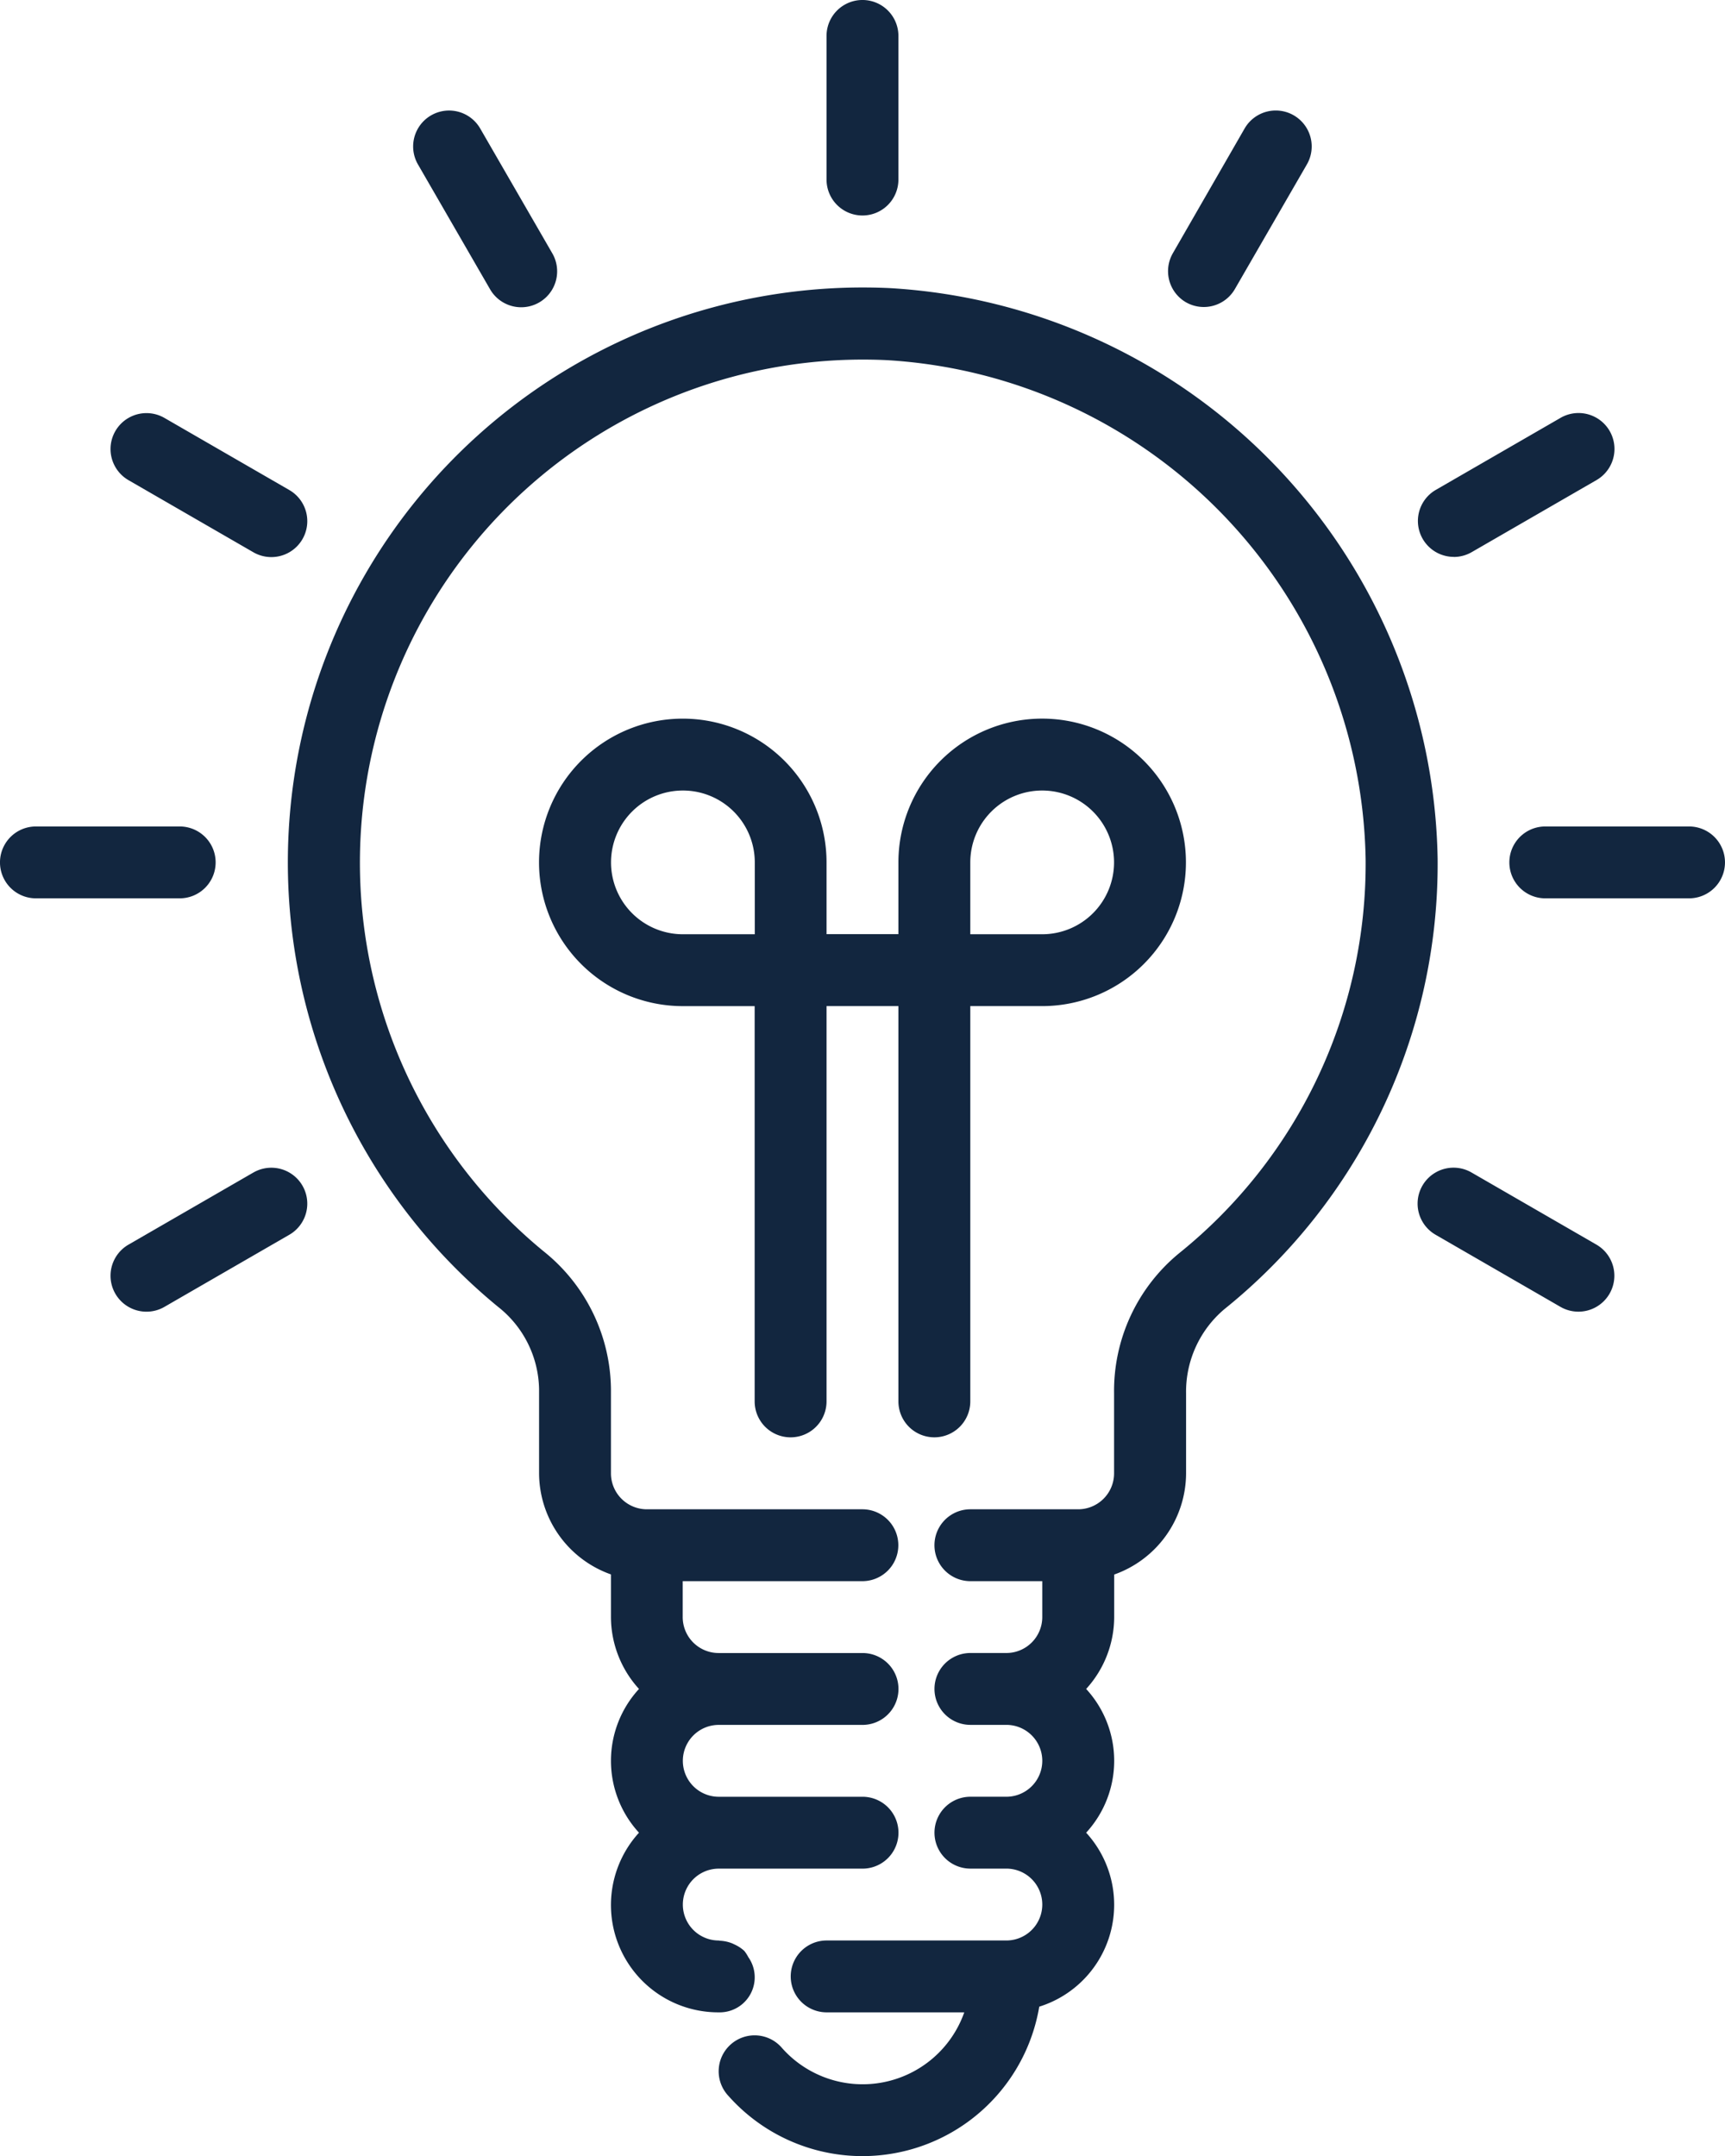 <svg xmlns="http://www.w3.org/2000/svg" width="70.437" height="88.047" viewBox="0 0 70.437 88.047">
  <g id="Grupo_54469" data-name="Grupo 54469" transform="translate(-234.184 -16811.977)">
    <g id="Grupo_14192" data-name="Grupo 14192" transform="translate(234.184 16811.977)">
      <g id="Grupo_14191" data-name="Grupo 14191" transform="translate(0)">
        <g id="Grupo_14190" data-name="Grupo 14190">
          <path id="Trazado_23516" data-name="Trazado 23516" d="M233.47,8.8a1.467,1.467,0,0,0,1.467-1.467V1.467a1.467,1.467,0,0,0-2.935,0v5.87A1.467,1.467,0,0,0,233.47,8.8Z" transform="translate(-198.252)" fill="#12263f"/>
          <path id="Trazado_23517" data-name="Trazado 23517" d="M140.177,26.818l2.935,5.082a1.467,1.467,0,0,0,2.551-1.451l-.01-.017-2.935-5.082a1.467,1.467,0,0,0-2.551,1.451Z" transform="translate(-123.105 -20.094)" fill="#12263f"/>
          <path id="Trazado_23518" data-name="Trazado 23518" d="M73.337,94.706l.017.01,5.082,2.935a1.467,1.467,0,0,0,1.484-2.532l-.017-.01-5.082-2.935a1.467,1.467,0,1,0-1.484,2.532Z" transform="translate(-68.098 -75.102)" fill="#12263f"/>
          <path id="Trazado_23519" data-name="Trazado 23519" d="M56.808,185.467A1.467,1.467,0,0,0,55.34,184H49.47a1.467,1.467,0,0,0,0,2.935h5.87A1.467,1.467,0,0,0,56.808,185.467Z" transform="translate(-48.003 -150.249)" fill="#12263f"/>
          <path id="Trazado_23520" data-name="Trazado 23520" d="M78.452,260.164l-.017.01-5.082,2.935a1.467,1.467,0,0,0,1.45,2.552l.017-.01,5.082-2.935a1.467,1.467,0,0,0-1.45-2.551Z" transform="translate(-68.097 -212.286)" fill="#12263f"/>
          <path id="Trazado_23521" data-name="Trazado 23521" d="M370.9,263.118l-.017-.01-5.082-2.935a1.467,1.467,0,1,0-1.485,2.532l.017.01,5.082,2.935a1.467,1.467,0,0,0,1.485-2.532Z" transform="translate(-305.706 -212.286)" fill="#12263f"/>
          <path id="Trazado_23522" data-name="Trazado 23522" d="M391.34,184h-5.87a1.467,1.467,0,1,0,0,2.935h5.87a1.467,1.467,0,0,0,0-2.935Z" transform="translate(-322.371 -150.249)" fill="#12263f"/>
          <path id="Trazado_23523" data-name="Trazado 23523" d="M365.117,97.847a1.468,1.468,0,0,0,.734-.2l5.082-2.935a1.467,1.467,0,1,0-1.451-2.551l-.017.01-5.082,2.935a1.467,1.467,0,0,0,.734,2.738Z" transform="translate(-305.751 -75.102)" fill="#12263f"/>
          <path id="Trazado_23524" data-name="Trazado 23524" d="M308.731,32.437h0a1.467,1.467,0,0,0,2-.538h0l2.935-5.082a1.467,1.467,0,0,0-2.532-1.485l-.01.017L308.2,30.432A1.468,1.468,0,0,0,308.731,32.437Z" transform="translate(-260.307 -20.094)" fill="#12263f"/>
          <path id="Trazado_23525" data-name="Trazado 23525" d="M184.145,189.349a1.467,1.467,0,0,0,1.467-1.467V171.739h2.935a5.87,5.87,0,1,0-5.87-5.87V168.8h-2.935V165.87a5.87,5.87,0,1,0-5.87,5.87h2.935v16.142a1.467,1.467,0,0,0,2.935,0V171.739h2.935v16.142A1.467,1.467,0,0,0,184.145,189.349Zm1.467-23.479a2.935,2.935,0,1,1,2.935,2.935h-2.935Zm-8.8,2.935h-2.935a2.935,2.935,0,1,1,2.935-2.935Z" transform="translate(-145.992 -130.652)" fill="#12263f"/>
          <path id="Trazado_23526" data-name="Trazado 23526" d="M136.682,64.029a23.479,23.479,0,0,0-16.023,41.6,4.373,4.373,0,0,1,1.676,3.356v3.441a4.4,4.4,0,0,0,2.935,4.132V118.3a4.374,4.374,0,0,0,1.145,2.935,4.335,4.335,0,0,0,0,5.87,4.383,4.383,0,0,0,3.258,7.337,1.431,1.431,0,0,0,1.206-2.255,1.555,1.555,0,0,0-.164-.254,1.516,1.516,0,0,0-.408-.267c-.043-.022-.085-.04-.129-.057a1.557,1.557,0,0,0-.462-.092c-.015,0-.028-.009-.043-.009a1.467,1.467,0,1,1,0-2.935h5.87a1.467,1.467,0,1,0,0-2.935h-5.87a1.467,1.467,0,1,1,0-2.935h5.87a1.467,1.467,0,1,0,0-2.935h-5.87A1.467,1.467,0,0,1,128.2,118.3v-1.467h7.337a1.467,1.467,0,1,0,0-2.935h-8.8a1.468,1.468,0,0,1-1.467-1.467v-3.441a7.3,7.3,0,0,0-2.751-5.628,20.544,20.544,0,0,1,14.024-36.392,20.78,20.78,0,0,1,19.543,20.39,20.423,20.423,0,0,1-7.623,16.087,7.274,7.274,0,0,0-2.649,5.713v3.271a1.468,1.468,0,0,1-1.467,1.467h-4.4a1.467,1.467,0,1,0,0,2.935h2.935V118.3a1.467,1.467,0,0,1-1.467,1.467h-1.467a1.467,1.467,0,1,0,0,2.935h1.467a1.467,1.467,0,0,1,0,2.935h-1.467a1.467,1.467,0,1,0,0,2.935h1.467a1.467,1.467,0,1,1,0,2.935h-7.337a1.467,1.467,0,0,0,0,2.935h5.619a4.4,4.4,0,0,1-7.441,1.457,1.468,1.468,0,1,0-2.192,1.952,7.321,7.321,0,0,0,12.695-3.641,4.36,4.36,0,0,0,1.915-7.105,4.335,4.335,0,0,0,0-5.87,4.374,4.374,0,0,0,1.145-2.935v-1.737a4.4,4.4,0,0,0,2.935-4.132v-3.271a4.411,4.411,0,0,1,1.557-3.429,23.34,23.34,0,0,0,8.715-18.393A23.752,23.752,0,0,0,136.682,64.029Z" transform="translate(-100.323 -52.262)" fill="#12263f"/>
        </g>
      </g>
    </g>
  </g>
</svg>
